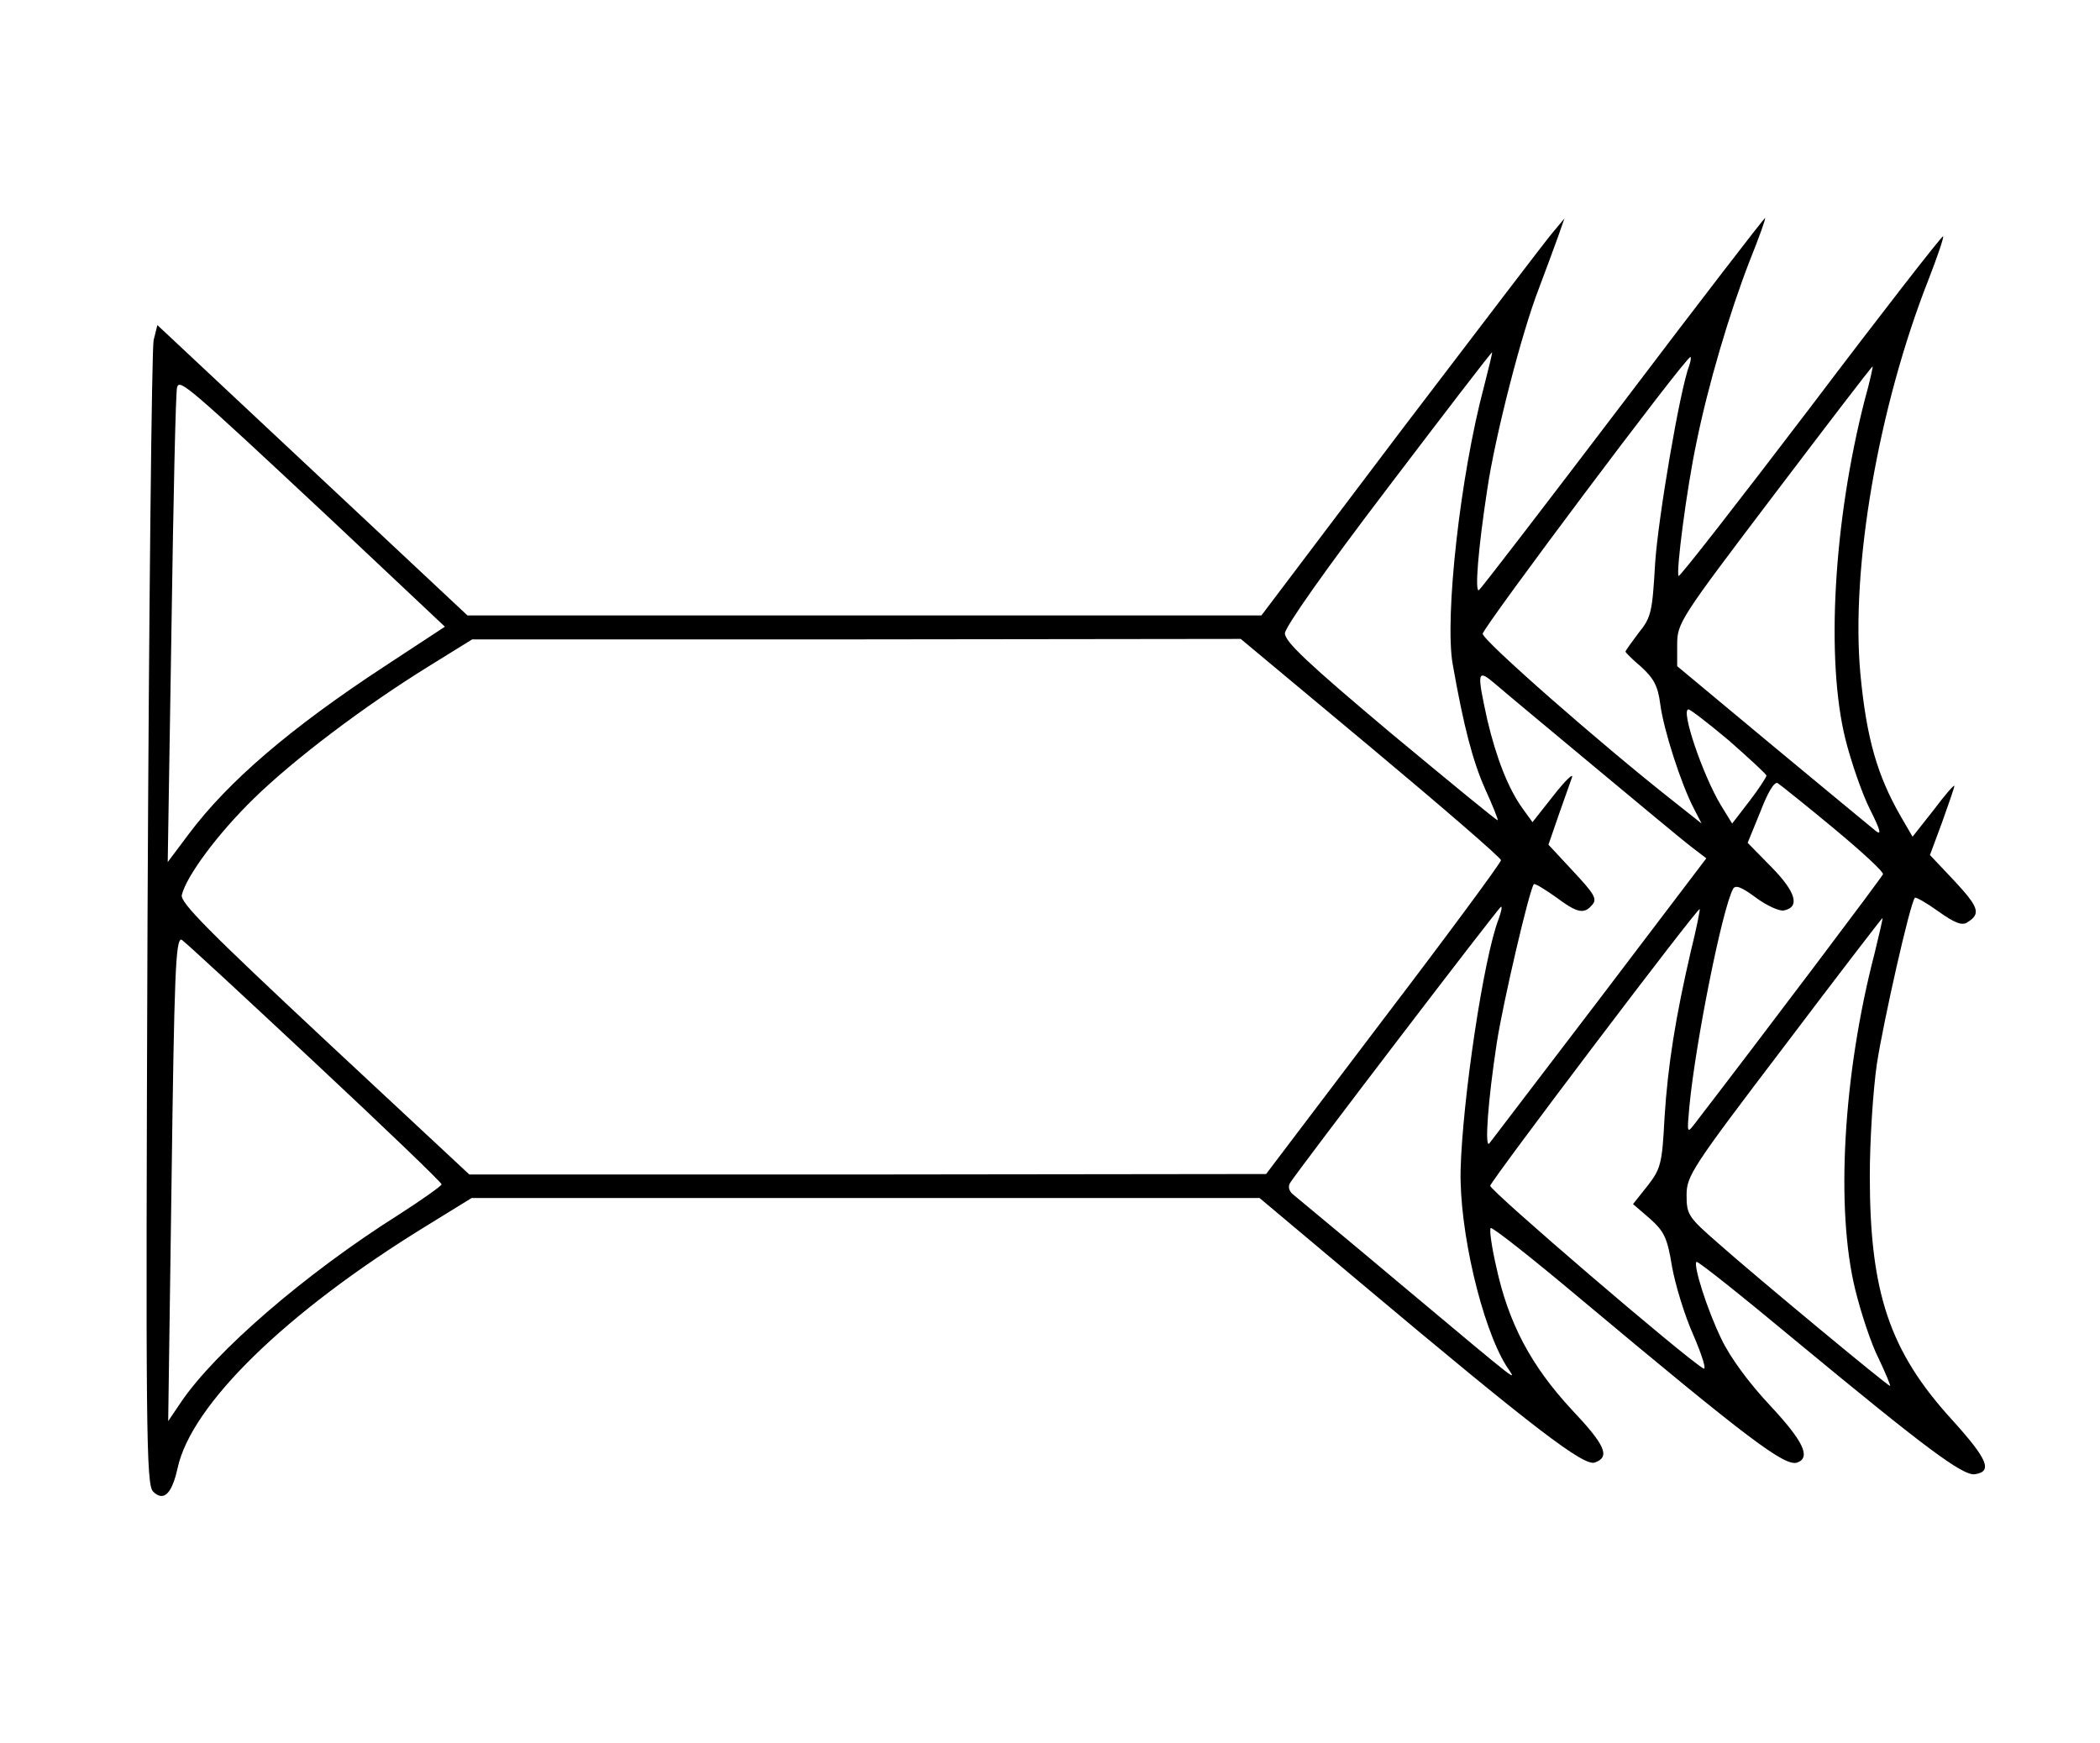 <?xml version="1.0" standalone="no"?>
<!DOCTYPE svg PUBLIC "-//W3C//DTD SVG 20010904//EN"
 "http://www.w3.org/TR/2001/REC-SVG-20010904/DTD/svg10.dtd">
<svg version="1.0" xmlns="http://www.w3.org/2000/svg"
 width="447pt" height="371pt" viewBox="0 0 447 371"
 preserveAspectRatio="xMidYMid meet">
<g transform="translate(0,371) scale(0.1,-0.1)"
fill="#000000" stroke="none">
<path d="M3455 2853 c-165 -217 -303 -397 -307 -399 -9 -6 -2 86 18 216 17
114 73 332 110 427 14 37 32 86 40 108 l14 40 -25 -30 c-14 -16 -159 -207
-323 -422 l-297 -393 -845 0 -845 0 -330 309 -330 309 -8 -32 c-4 -17 -10
-572 -13 -1233 -4 -1097 -3 -1203 12 -1218 22 -22 40 -5 52 50 29 135 231 332
527 514 l99 61 838 0 839 0 212 -178 c375 -315 479 -394 502 -385 33 12 22 37
-50 113 -86 93 -134 183 -160 303 -10 43 -15 80 -12 83 3 3 88 -64 188 -148
361 -302 439 -361 465 -351 29 11 12 46 -58 121 -45 48 -85 102 -104 142 -31
64 -60 157 -53 164 2 3 96 -72 209 -166 277 -229 358 -290 384 -286 38 6 27
32 -50 117 -132 145 -174 270 -174 518 0 76 7 183 15 238 14 91 71 344 81 354
2 2 25 -11 50 -29 35 -25 51 -31 62 -23 29 18 24 32 -28 88 l-52 55 26 70 c14
39 26 74 26 77 0 4 -20 -19 -44 -51 l-45 -57 -25 43 c-50 87 -73 166 -86 303
-21 226 38 568 145 840 19 49 33 90 31 92 -2 2 -129 -161 -281 -362 -153 -201
-280 -364 -282 -361 -6 6 17 185 38 284 25 123 70 275 113 386 20 50 35 91 33
92 -1 1 -137 -175 -302 -393z m-296 35 c-51 -191 -84 -491 -67 -591 24 -136
43 -207 69 -266 16 -35 28 -65 27 -67 -2 -1 -104 83 -228 186 -176 148 -225
194 -225 212 1 14 85 134 220 311 120 158 219 287 221 287 1 0 -7 -33 -17 -72z
m437 45 c-20 -51 -67 -328 -73 -423 -6 -102 -8 -114 -35 -147 -15 -20 -28 -38
-28 -40 0 -2 15 -17 34 -33 26 -24 35 -40 40 -79 7 -54 44 -169 71 -221 l17
-33 -58 46 c-159 125 -409 345 -408 358 1 14 432 589 442 589 2 0 1 -8 -2 -17z
m373 -75 c-66 -257 -83 -552 -41 -721 12 -48 35 -115 52 -149 22 -44 26 -57
13 -47 -10 8 -109 90 -220 182 l-203 169 0 46 c0 46 6 55 207 320 113 149 207
272 209 272 1 0 -6 -33 -17 -72z m-3261 -257 l239 -225 -131 -86 c-198 -130
-330 -243 -414 -355 l-45 -60 8 499 c4 275 9 505 12 512 6 17 21 5 331 -285z
m2210 -482 c152 -127 277 -235 277 -240 0 -5 -112 -157 -250 -338 l-250 -330
-848 -1 -848 0 -308 287 c-246 230 -308 292 -304 308 10 41 78 132 153 205 86
84 234 196 373 282 l92 57 818 0 818 1 277 -231z m472 -38 c96 -80 190 -158
208 -172 l34 -26 -227 -299 c-125 -164 -231 -303 -235 -308 -10 -11 -3 90 16
214 13 85 70 329 79 338 2 2 22 -10 46 -27 47 -35 61 -38 79 -16 10 12 2 24
-41 70 l-53 57 21 61 c12 34 25 71 29 82 4 11 -14 -6 -39 -38 l-45 -57 -21 29
c-31 43 -56 108 -75 188 -23 105 -22 110 17 77 17 -15 111 -93 207 -173z m291
52 c43 -38 79 -71 79 -74 0 -3 -16 -28 -36 -54 l-37 -48 -24 39 c-39 65 -86
204 -69 204 4 0 43 -30 87 -67z m222 -186 c59 -49 107 -93 105 -98 -2 -6 -253
-339 -403 -534 -14 -18 -14 -15 -9 40 13 136 70 421 93 463 5 9 18 4 49 -19
23 -17 50 -29 59 -27 35 7 26 39 -26 92 l-51 52 27 66 c16 42 30 65 37 61 6
-4 60 -47 119 -96z m-713 -193 c-32 -82 -77 -385 -81 -534 -3 -129 45 -333 97
-417 22 -34 46 -53 -230 178 -114 96 -215 179 -223 186 -9 7 -12 17 -7 25 16
26 445 588 449 588 3 0 0 -12 -5 -26z m409 -69 c-32 -138 -49 -242 -56 -355
-5 -97 -8 -108 -36 -144 l-31 -39 36 -31 c30 -27 37 -40 47 -102 7 -39 27
-105 46 -147 18 -42 28 -74 21 -70 -40 23 -456 380 -454 389 3 13 442 593 446
589 1 -1 -7 -42 -19 -90z m391 -5 c-67 -258 -83 -544 -41 -715 12 -49 34 -116
50 -147 15 -32 26 -58 24 -58 -5 0 -279 227 -365 303 -64 56 -68 61 -68 103 0
41 11 58 208 317 114 151 208 273 209 273 1 -1 -7 -35 -17 -76z m-3325 -227
c151 -141 275 -260 275 -264 0 -3 -42 -33 -92 -65 -198 -125 -390 -291 -463
-399 l-27 -40 7 499 c6 459 9 526 21 526 3 0 128 -116 279 -257z"/>
</g>
</svg>
